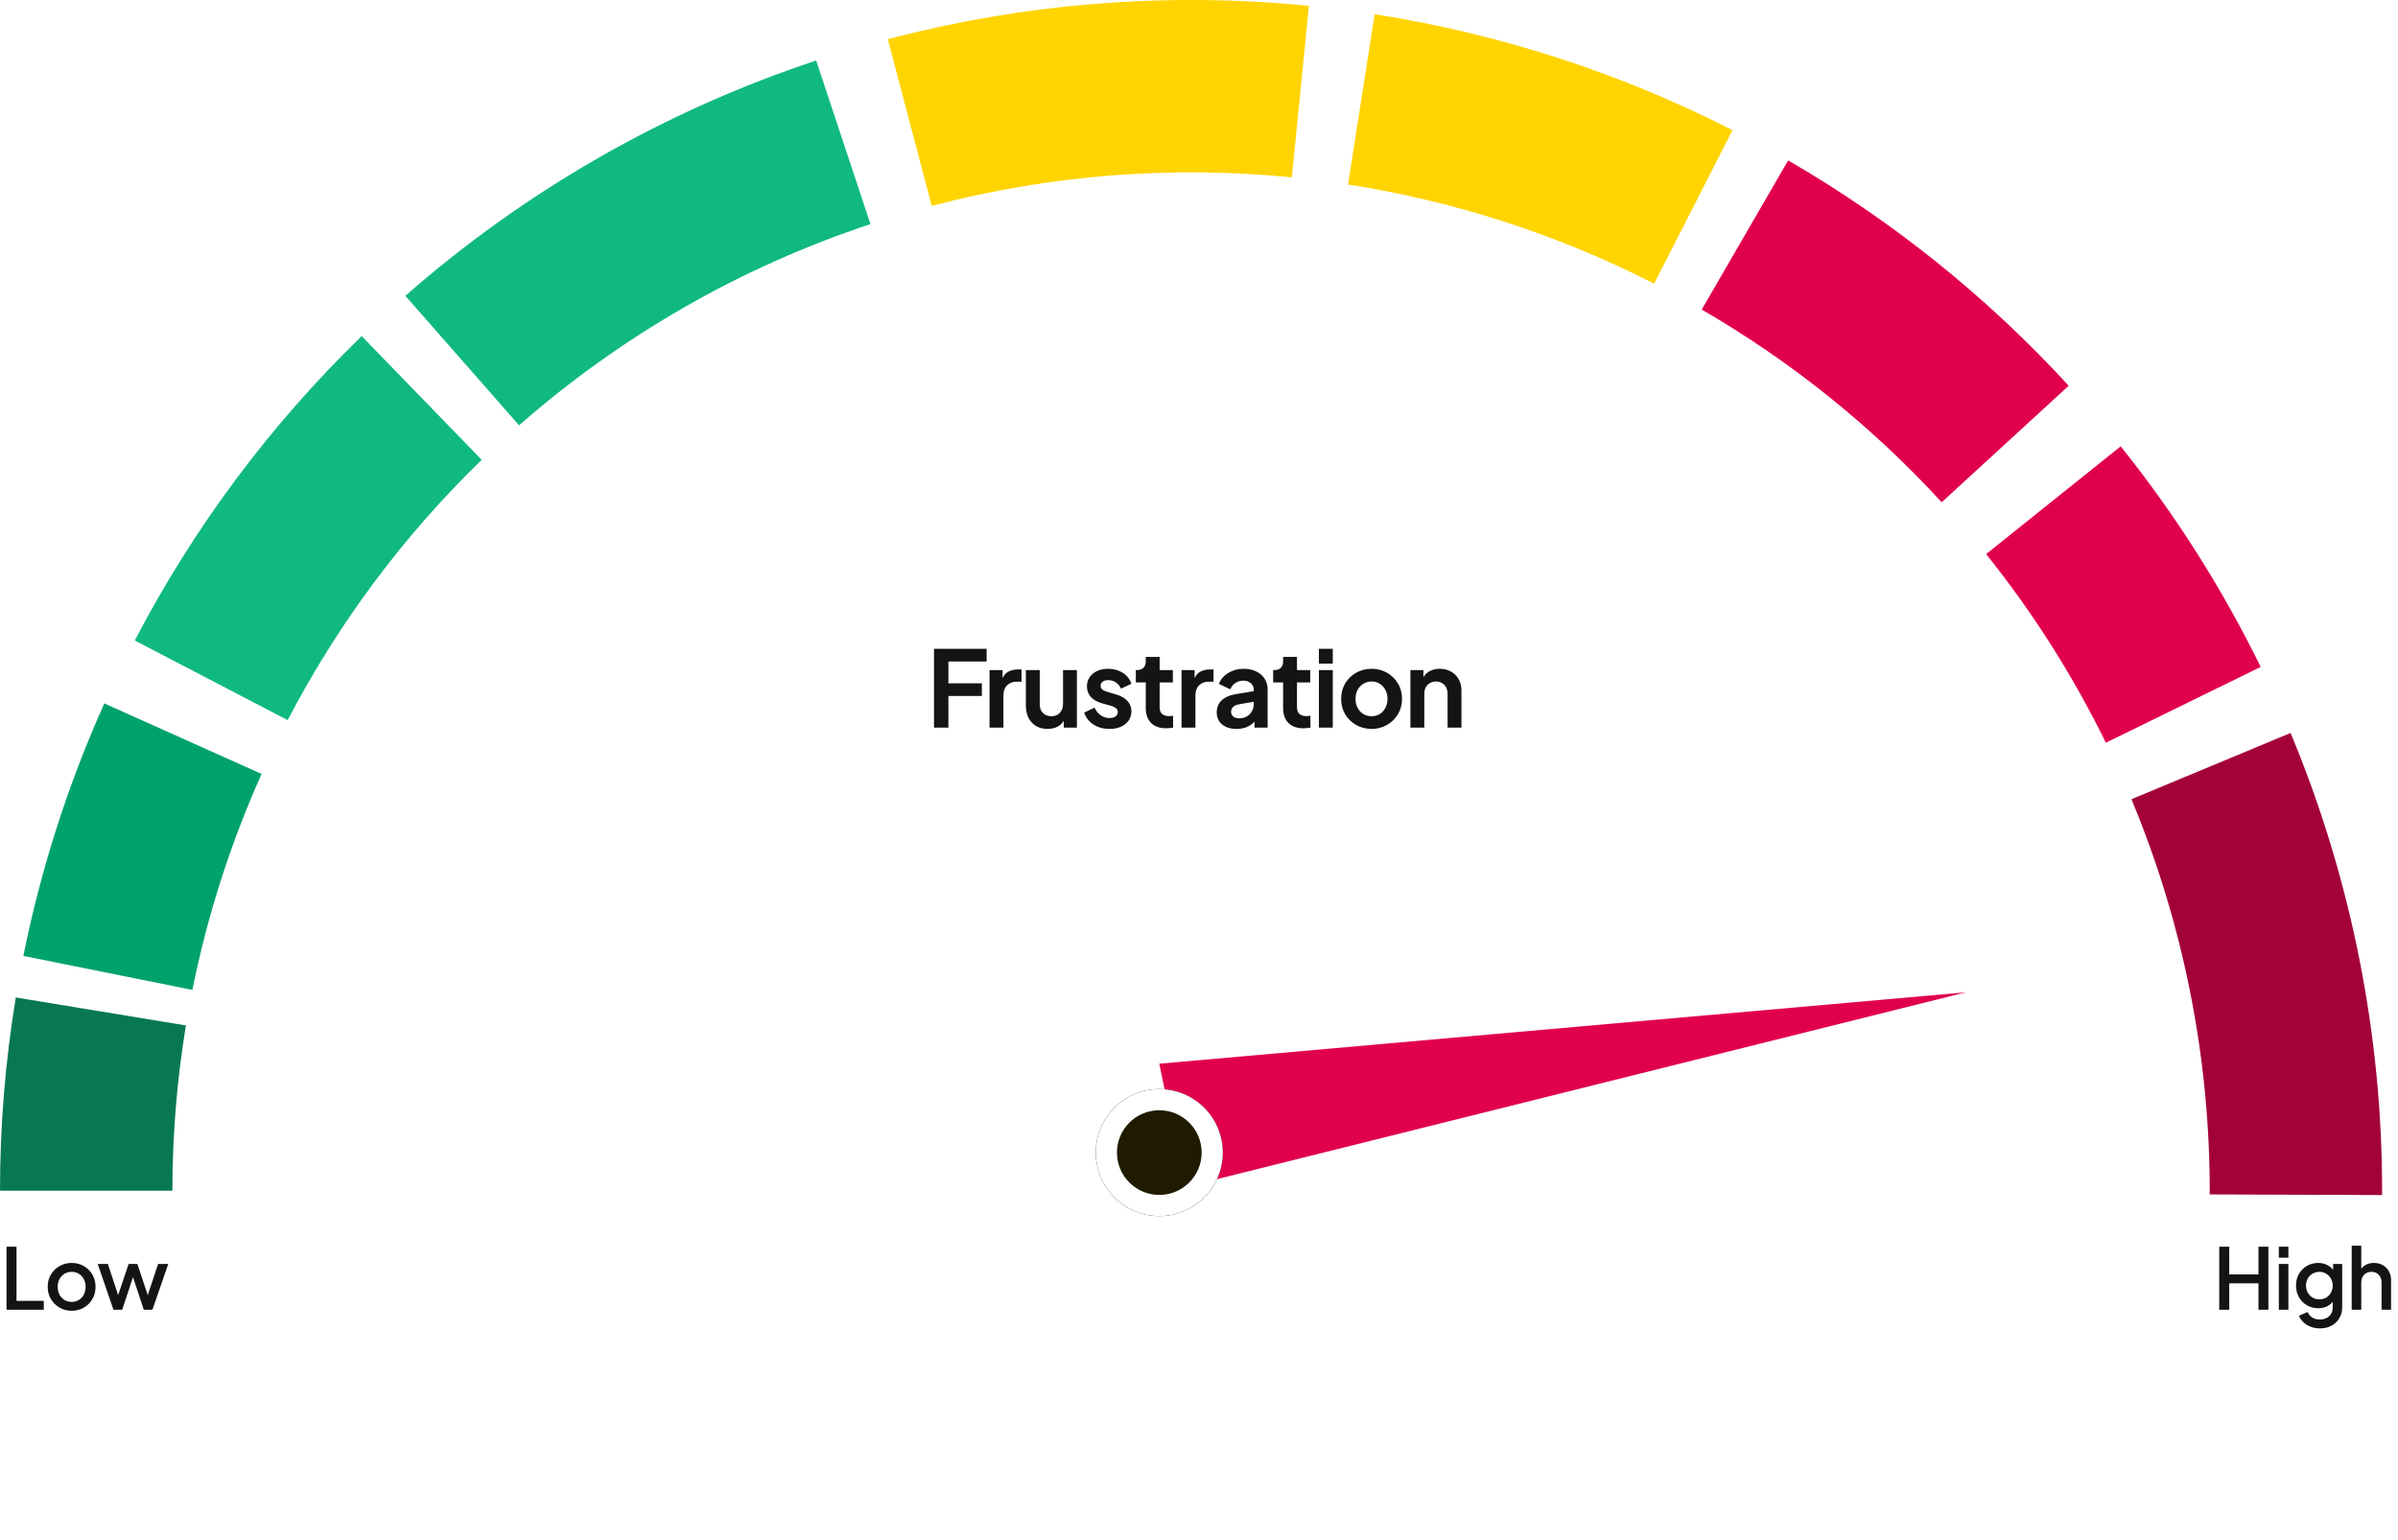 <svg width="453" height="291" viewBox="0 0 453 291" fill="none" xmlns="http://www.w3.org/2000/svg">
<path d="M4.416 180.639C7.72 164.214 12.847 148.209 19.704 132.922L49.419 146.249C43.555 159.324 39.169 173.012 36.344 187.06L4.416 180.639Z" fill="#00A26C"/>
<path d="M25.461 121.033C36.58 99.692 51.051 80.273 68.323 63.516L91 86.889C76.229 101.221 63.853 117.829 54.343 136.082L25.461 121.033Z" fill="#10B981"/>
<path d="M76.576 55.899C99.209 36.033 125.6 20.913 154.185 11.434L164.435 42.346C139.988 50.453 117.416 63.385 98.059 80.375L76.576 55.899Z" fill="#10B981"/>
<path d="M167.721 7.413C193.647 0.588 220.583 -1.548 247.26 1.104L244.038 33.511C221.222 31.243 198.185 33.07 176.012 38.907L167.721 7.413Z" fill="#FFD400"/>
<path d="M259.677 2.688C283.231 6.362 306.051 13.756 327.285 24.593L312.48 53.601C294.32 44.332 274.802 38.008 254.657 34.866L259.677 2.688Z" fill="#FFD400"/>
<path d="M337.796 30.315C357.517 41.741 375.388 56.098 390.796 72.893L366.798 94.909C353.62 80.545 338.336 68.267 321.469 58.494L337.796 30.315Z" fill="#E1004B"/>
<path d="M400.614 84.342C410.932 97.224 419.801 111.202 427.061 126.024L397.814 140.35C391.605 127.673 384.019 115.718 375.195 104.701L400.614 84.342Z" fill="#E1004B"/>
<path d="M432.71 138.505C444.23 166.169 450.108 195.855 449.998 225.822L417.432 225.703C417.525 200.074 412.498 174.684 402.646 151.024L432.71 138.505Z" fill="#A30238"/>
<path d="M0 225C1.06933e-06 212.768 0.997 200.557 2.982 188.487L35.118 193.772C33.42 204.095 32.567 214.539 32.567 225L0 225Z" fill="#077853"/>
<path d="M219 201.002L223.78 224.338L371.392 187.508L219 201.002Z" fill="#E1004B"/>
<g filter="url(#filter0_dd_6487_14120)">
<circle cx="219" cy="212.836" r="12" fill="#201B00"/>
<circle cx="219" cy="212.836" r="10" stroke="white" stroke-width="4"/>
</g>
<path d="M1.232 247.5V235.58H3.12V245.82H8.272V247.5H1.232ZM13.537 247.692C12.705 247.692 11.942 247.495 11.249 247.1C10.566 246.705 10.022 246.167 9.617 245.484C9.212 244.801 9.009 244.028 9.009 243.164C9.009 242.289 9.212 241.516 9.617 240.844C10.022 240.161 10.566 239.628 11.249 239.244C11.932 238.849 12.694 238.652 13.537 238.652C14.39 238.652 15.153 238.849 15.825 239.244C16.508 239.628 17.046 240.161 17.441 240.844C17.846 241.516 18.049 242.289 18.049 243.164C18.049 244.039 17.846 244.817 17.441 245.5C17.036 246.183 16.492 246.721 15.809 247.116C15.126 247.5 14.369 247.692 13.537 247.692ZM13.537 246.012C14.049 246.012 14.502 245.889 14.897 245.644C15.292 245.399 15.601 245.063 15.825 244.636C16.06 244.199 16.177 243.708 16.177 243.164C16.177 242.62 16.06 242.135 15.825 241.708C15.601 241.281 15.292 240.945 14.897 240.7C14.502 240.455 14.049 240.332 13.537 240.332C13.036 240.332 12.582 240.455 12.177 240.7C11.782 240.945 11.468 241.281 11.233 241.708C11.009 242.135 10.897 242.62 10.897 243.164C10.897 243.708 11.009 244.199 11.233 244.636C11.468 245.063 11.782 245.399 12.177 245.644C12.582 245.889 13.036 246.012 13.537 246.012ZM21.434 247.5L18.458 238.844H20.378L22.65 245.74H21.978L24.298 238.844H25.946L28.25 245.74H27.578L29.866 238.844H31.786L28.794 247.5H27.162L24.826 240.444H25.418L23.082 247.5H21.434Z" fill="#141414"/>
<path d="M419.232 247.5V235.58H421.12V240.828H426.64V235.58H428.512V247.5H426.64V242.508H421.12V247.5H419.232ZM430.486 247.5V238.844H432.294V247.5H430.486ZM430.486 237.66V235.58H432.294V237.66H430.486ZM438.264 251.02C437.635 251.02 437.053 250.919 436.52 250.716C435.987 250.513 435.528 250.231 435.144 249.868C434.76 249.516 434.472 249.1 434.28 248.62L435.944 247.932C436.093 248.337 436.365 248.673 436.76 248.94C437.165 249.207 437.661 249.34 438.248 249.34C438.707 249.34 439.117 249.249 439.48 249.068C439.843 248.897 440.131 248.641 440.344 248.3C440.557 247.969 440.664 247.569 440.664 247.1V245.148L440.984 245.516C440.685 246.071 440.269 246.492 439.736 246.78C439.213 247.068 438.621 247.212 437.96 247.212C437.16 247.212 436.44 247.025 435.8 246.652C435.16 246.279 434.653 245.767 434.28 245.116C433.917 244.465 433.736 243.735 433.736 242.924C433.736 242.103 433.917 241.372 434.28 240.732C434.653 240.092 435.155 239.585 435.784 239.212C436.413 238.839 437.133 238.652 437.944 238.652C438.605 238.652 439.192 238.796 439.704 239.084C440.227 239.361 440.653 239.767 440.984 240.3L440.744 240.748V238.844H442.456V247.1C442.456 247.847 442.275 248.513 441.912 249.1C441.56 249.697 441.069 250.167 440.44 250.508C439.811 250.849 439.085 251.02 438.264 251.02ZM438.168 245.532C438.648 245.532 439.075 245.42 439.448 245.196C439.821 244.961 440.115 244.652 440.328 244.268C440.552 243.873 440.664 243.431 440.664 242.94C440.664 242.449 440.552 242.007 440.328 241.612C440.104 241.217 439.805 240.908 439.432 240.684C439.059 240.449 438.637 240.332 438.168 240.332C437.677 240.332 437.24 240.449 436.856 240.684C436.472 240.908 436.168 241.217 435.944 241.612C435.731 241.996 435.624 242.439 435.624 242.94C435.624 243.42 435.731 243.857 435.944 244.252C436.168 244.647 436.472 244.961 436.856 245.196C437.24 245.42 437.677 245.532 438.168 245.532ZM444.252 247.5V235.388H446.06V240.54L445.772 240.316C445.986 239.772 446.327 239.361 446.796 239.084C447.266 238.796 447.81 238.652 448.428 238.652C449.068 238.652 449.634 238.791 450.124 239.068C450.615 239.345 450.999 239.729 451.276 240.22C451.554 240.711 451.692 241.271 451.692 241.9V247.5H449.9V242.396C449.9 241.959 449.815 241.591 449.644 241.292C449.484 240.983 449.26 240.748 448.972 240.588C448.684 240.417 448.354 240.332 447.98 240.332C447.618 240.332 447.287 240.417 446.988 240.588C446.7 240.748 446.471 240.983 446.3 241.292C446.14 241.601 446.06 241.969 446.06 242.396V247.5H444.252Z" fill="#141414"/>
<path d="M176.44 137.5V122.6H186.38V125H179.16V129.12H185.48V131.52H179.16V137.5H176.44ZM186.933 137.5V126.62H189.393V129.04L189.193 128.68C189.447 127.867 189.84 127.3 190.373 126.98C190.92 126.66 191.573 126.5 192.333 126.5H192.973V128.82H192.033C191.287 128.82 190.687 129.053 190.233 129.52C189.78 129.973 189.553 130.613 189.553 131.44V137.5H186.933ZM197.894 137.74C197.054 137.74 196.32 137.553 195.694 137.18C195.08 136.807 194.607 136.287 194.274 135.62C193.954 134.953 193.794 134.173 193.794 133.28V126.62H196.414V133.06C196.414 133.513 196.5 133.913 196.674 134.26C196.86 134.593 197.12 134.86 197.454 135.06C197.8 135.247 198.187 135.34 198.614 135.34C199.04 135.34 199.42 135.247 199.754 135.06C200.087 134.86 200.347 134.587 200.534 134.24C200.72 133.893 200.814 133.48 200.814 133V126.62H203.434V137.5H200.954V135.36L201.174 135.74C200.92 136.407 200.5 136.907 199.914 137.24C199.34 137.573 198.667 137.74 197.894 137.74ZM209.609 137.74C208.449 137.74 207.436 137.467 206.569 136.92C205.716 136.36 205.129 135.607 204.809 134.66L206.769 133.72C207.049 134.333 207.436 134.813 207.929 135.16C208.436 135.507 208.996 135.68 209.609 135.68C210.089 135.68 210.469 135.573 210.749 135.36C211.029 135.147 211.169 134.867 211.169 134.52C211.169 134.307 211.109 134.133 210.989 134C210.883 133.853 210.729 133.733 210.529 133.64C210.343 133.533 210.136 133.447 209.909 133.38L208.129 132.88C207.209 132.613 206.509 132.207 206.029 131.66C205.563 131.113 205.329 130.467 205.329 129.72C205.329 129.053 205.496 128.473 205.829 127.98C206.176 127.473 206.649 127.08 207.249 126.8C207.863 126.52 208.563 126.38 209.349 126.38C210.376 126.38 211.283 126.627 212.069 127.12C212.856 127.613 213.416 128.307 213.749 129.2L211.749 130.14C211.563 129.647 211.249 129.253 210.809 128.96C210.369 128.667 209.876 128.52 209.329 128.52C208.889 128.52 208.543 128.62 208.289 128.82C208.036 129.02 207.909 129.28 207.909 129.6C207.909 129.8 207.963 129.973 208.069 130.12C208.176 130.267 208.323 130.387 208.509 130.48C208.709 130.573 208.936 130.66 209.189 130.74L210.929 131.26C211.823 131.527 212.509 131.927 212.989 132.46C213.483 132.993 213.729 133.647 213.729 134.42C213.729 135.073 213.556 135.653 213.209 136.16C212.863 136.653 212.383 137.04 211.769 137.32C211.156 137.6 210.436 137.74 209.609 137.74ZM220.303 137.62C219.076 137.62 218.123 137.287 217.443 136.62C216.776 135.94 216.443 134.987 216.443 133.76V128.96H214.563V126.62H214.763C215.296 126.62 215.709 126.48 216.003 126.2C216.296 125.92 216.443 125.513 216.443 124.98V124.14H219.063V126.62H221.563V128.96H219.063V133.62C219.063 133.98 219.123 134.287 219.243 134.54C219.376 134.793 219.576 134.987 219.843 135.12C220.123 135.253 220.476 135.32 220.903 135.32C220.996 135.32 221.103 135.313 221.223 135.3C221.356 135.287 221.483 135.273 221.603 135.26V137.5C221.416 137.527 221.203 137.553 220.963 137.58C220.723 137.607 220.503 137.62 220.303 137.62ZM223.204 137.5V126.62H225.664V129.04L225.464 128.68C225.718 127.867 226.111 127.3 226.644 126.98C227.191 126.66 227.844 126.5 228.604 126.5H229.244V128.82H228.304C227.558 128.82 226.958 129.053 226.504 129.52C226.051 129.973 225.824 130.613 225.824 131.44V137.5H223.204ZM233.585 137.74C232.825 137.74 232.165 137.613 231.605 137.36C231.045 137.107 230.612 136.747 230.305 136.28C229.998 135.8 229.845 135.247 229.845 134.62C229.845 134.02 229.978 133.487 230.245 133.02C230.512 132.54 230.925 132.14 231.485 131.82C232.045 131.5 232.752 131.273 233.605 131.14L237.165 130.56V132.56L234.105 133.08C233.585 133.173 233.198 133.34 232.945 133.58C232.692 133.82 232.565 134.133 232.565 134.52C232.565 134.893 232.705 135.193 232.985 135.42C233.278 135.633 233.638 135.74 234.065 135.74C234.612 135.74 235.092 135.627 235.505 135.4C235.932 135.16 236.258 134.833 236.485 134.42C236.725 134.007 236.845 133.553 236.845 133.06V130.26C236.845 129.793 236.658 129.407 236.285 129.1C235.925 128.78 235.445 128.62 234.845 128.62C234.285 128.62 233.785 128.773 233.345 129.08C232.918 129.373 232.605 129.767 232.405 130.26L230.265 129.22C230.478 128.647 230.812 128.153 231.265 127.74C231.732 127.313 232.278 126.98 232.905 126.74C233.532 126.5 234.212 126.38 234.945 126.38C235.838 126.38 236.625 126.547 237.305 126.88C237.985 127.2 238.512 127.653 238.885 128.24C239.272 128.813 239.465 129.487 239.465 130.26V137.5H236.985V135.64L237.545 135.6C237.265 136.067 236.932 136.46 236.545 136.78C236.158 137.087 235.718 137.327 235.225 137.5C234.732 137.66 234.185 137.74 233.585 137.74ZM246.251 137.62C245.024 137.62 244.071 137.287 243.391 136.62C242.724 135.94 242.391 134.987 242.391 133.76V128.96H240.511V126.62H240.711C241.244 126.62 241.658 126.48 241.951 126.2C242.244 125.92 242.391 125.513 242.391 124.98V124.14H245.011V126.62H247.511V128.96H245.011V133.62C245.011 133.98 245.071 134.287 245.191 134.54C245.324 134.793 245.524 134.987 245.791 135.12C246.071 135.253 246.424 135.32 246.851 135.32C246.944 135.32 247.051 135.313 247.171 135.3C247.304 135.287 247.431 135.273 247.551 135.26V137.5C247.364 137.527 247.151 137.553 246.911 137.58C246.671 137.607 246.451 137.62 246.251 137.62ZM249.153 137.5V126.62H251.773V137.5H249.153ZM249.153 125.4V122.6H251.773V125.4H249.153ZM259.112 137.74C258.045 137.74 257.072 137.493 256.192 137C255.325 136.507 254.632 135.833 254.112 134.98C253.605 134.127 253.352 133.153 253.352 132.06C253.352 130.967 253.605 129.993 254.112 129.14C254.632 128.287 255.325 127.613 256.192 127.12C257.059 126.627 258.032 126.38 259.112 126.38C260.179 126.38 261.145 126.627 262.012 127.12C262.879 127.613 263.565 128.287 264.072 129.14C264.592 129.98 264.852 130.953 264.852 132.06C264.852 133.153 264.592 134.127 264.072 134.98C263.552 135.833 262.859 136.507 261.992 137C261.125 137.493 260.165 137.74 259.112 137.74ZM259.112 135.34C259.699 135.34 260.212 135.2 260.652 134.92C261.105 134.64 261.459 134.253 261.712 133.76C261.979 133.253 262.112 132.687 262.112 132.06C262.112 131.42 261.979 130.86 261.712 130.38C261.459 129.887 261.105 129.5 260.652 129.22C260.212 128.927 259.699 128.78 259.112 128.78C258.512 128.78 257.985 128.927 257.532 129.22C257.079 129.5 256.719 129.887 256.452 130.38C256.199 130.86 256.072 131.42 256.072 132.06C256.072 132.687 256.199 133.253 256.452 133.76C256.719 134.253 257.079 134.64 257.532 134.92C257.985 135.2 258.512 135.34 259.112 135.34ZM266.439 137.5V126.62H268.899V128.76L268.699 128.38C268.952 127.727 269.365 127.233 269.939 126.9C270.525 126.553 271.205 126.38 271.979 126.38C272.779 126.38 273.485 126.553 274.099 126.9C274.725 127.247 275.212 127.733 275.559 128.36C275.905 128.973 276.079 129.687 276.079 130.5V137.5H273.459V131.12C273.459 130.64 273.365 130.227 273.179 129.88C272.992 129.533 272.732 129.267 272.399 129.08C272.079 128.88 271.699 128.78 271.259 128.78C270.832 128.78 270.452 128.88 270.119 129.08C269.785 129.267 269.525 129.533 269.339 129.88C269.152 130.227 269.059 130.64 269.059 131.12V137.5H266.439Z" fill="#141414"/>
<defs>
<filter id="filter0_dd_6487_14120" x="202.038" y="198.355" width="33.923" height="33.923" filterUnits="userSpaceOnUse" color-interpolation-filters="sRGB">
<feFlood flood-opacity="0" result="BackgroundImageFix"/>
<feColorMatrix in="SourceAlpha" type="matrix" values="0 0 0 0 0 0 0 0 0 0 0 0 0 0 0 0 0 0 127 0" result="hardAlpha"/>
<feOffset dy="2.481"/>
<feGaussianBlur stdDeviation="2.481"/>
<feColorMatrix type="matrix" values="0 0 0 0 0.196 0 0 0 0 0.196 0 0 0 0 0.279 0 0 0 0.06 0"/>
<feBlend mode="multiply" in2="BackgroundImageFix" result="effect1_dropShadow_6487_14120"/>
<feColorMatrix in="SourceAlpha" type="matrix" values="0 0 0 0 0 0 0 0 0 0 0 0 0 0 0 0 0 0 127 0" result="hardAlpha"/>
<feOffset dy="2.481"/>
<feGaussianBlur stdDeviation="1.24"/>
<feColorMatrix type="matrix" values="0 0 0 0 0.196 0 0 0 0 0.196 0 0 0 0 0.279 0 0 0 0.06 0"/>
<feBlend mode="multiply" in2="effect1_dropShadow_6487_14120" result="effect2_dropShadow_6487_14120"/>
<feBlend mode="normal" in="SourceGraphic" in2="effect2_dropShadow_6487_14120" result="shape"/>
</filter>
</defs>
</svg>
